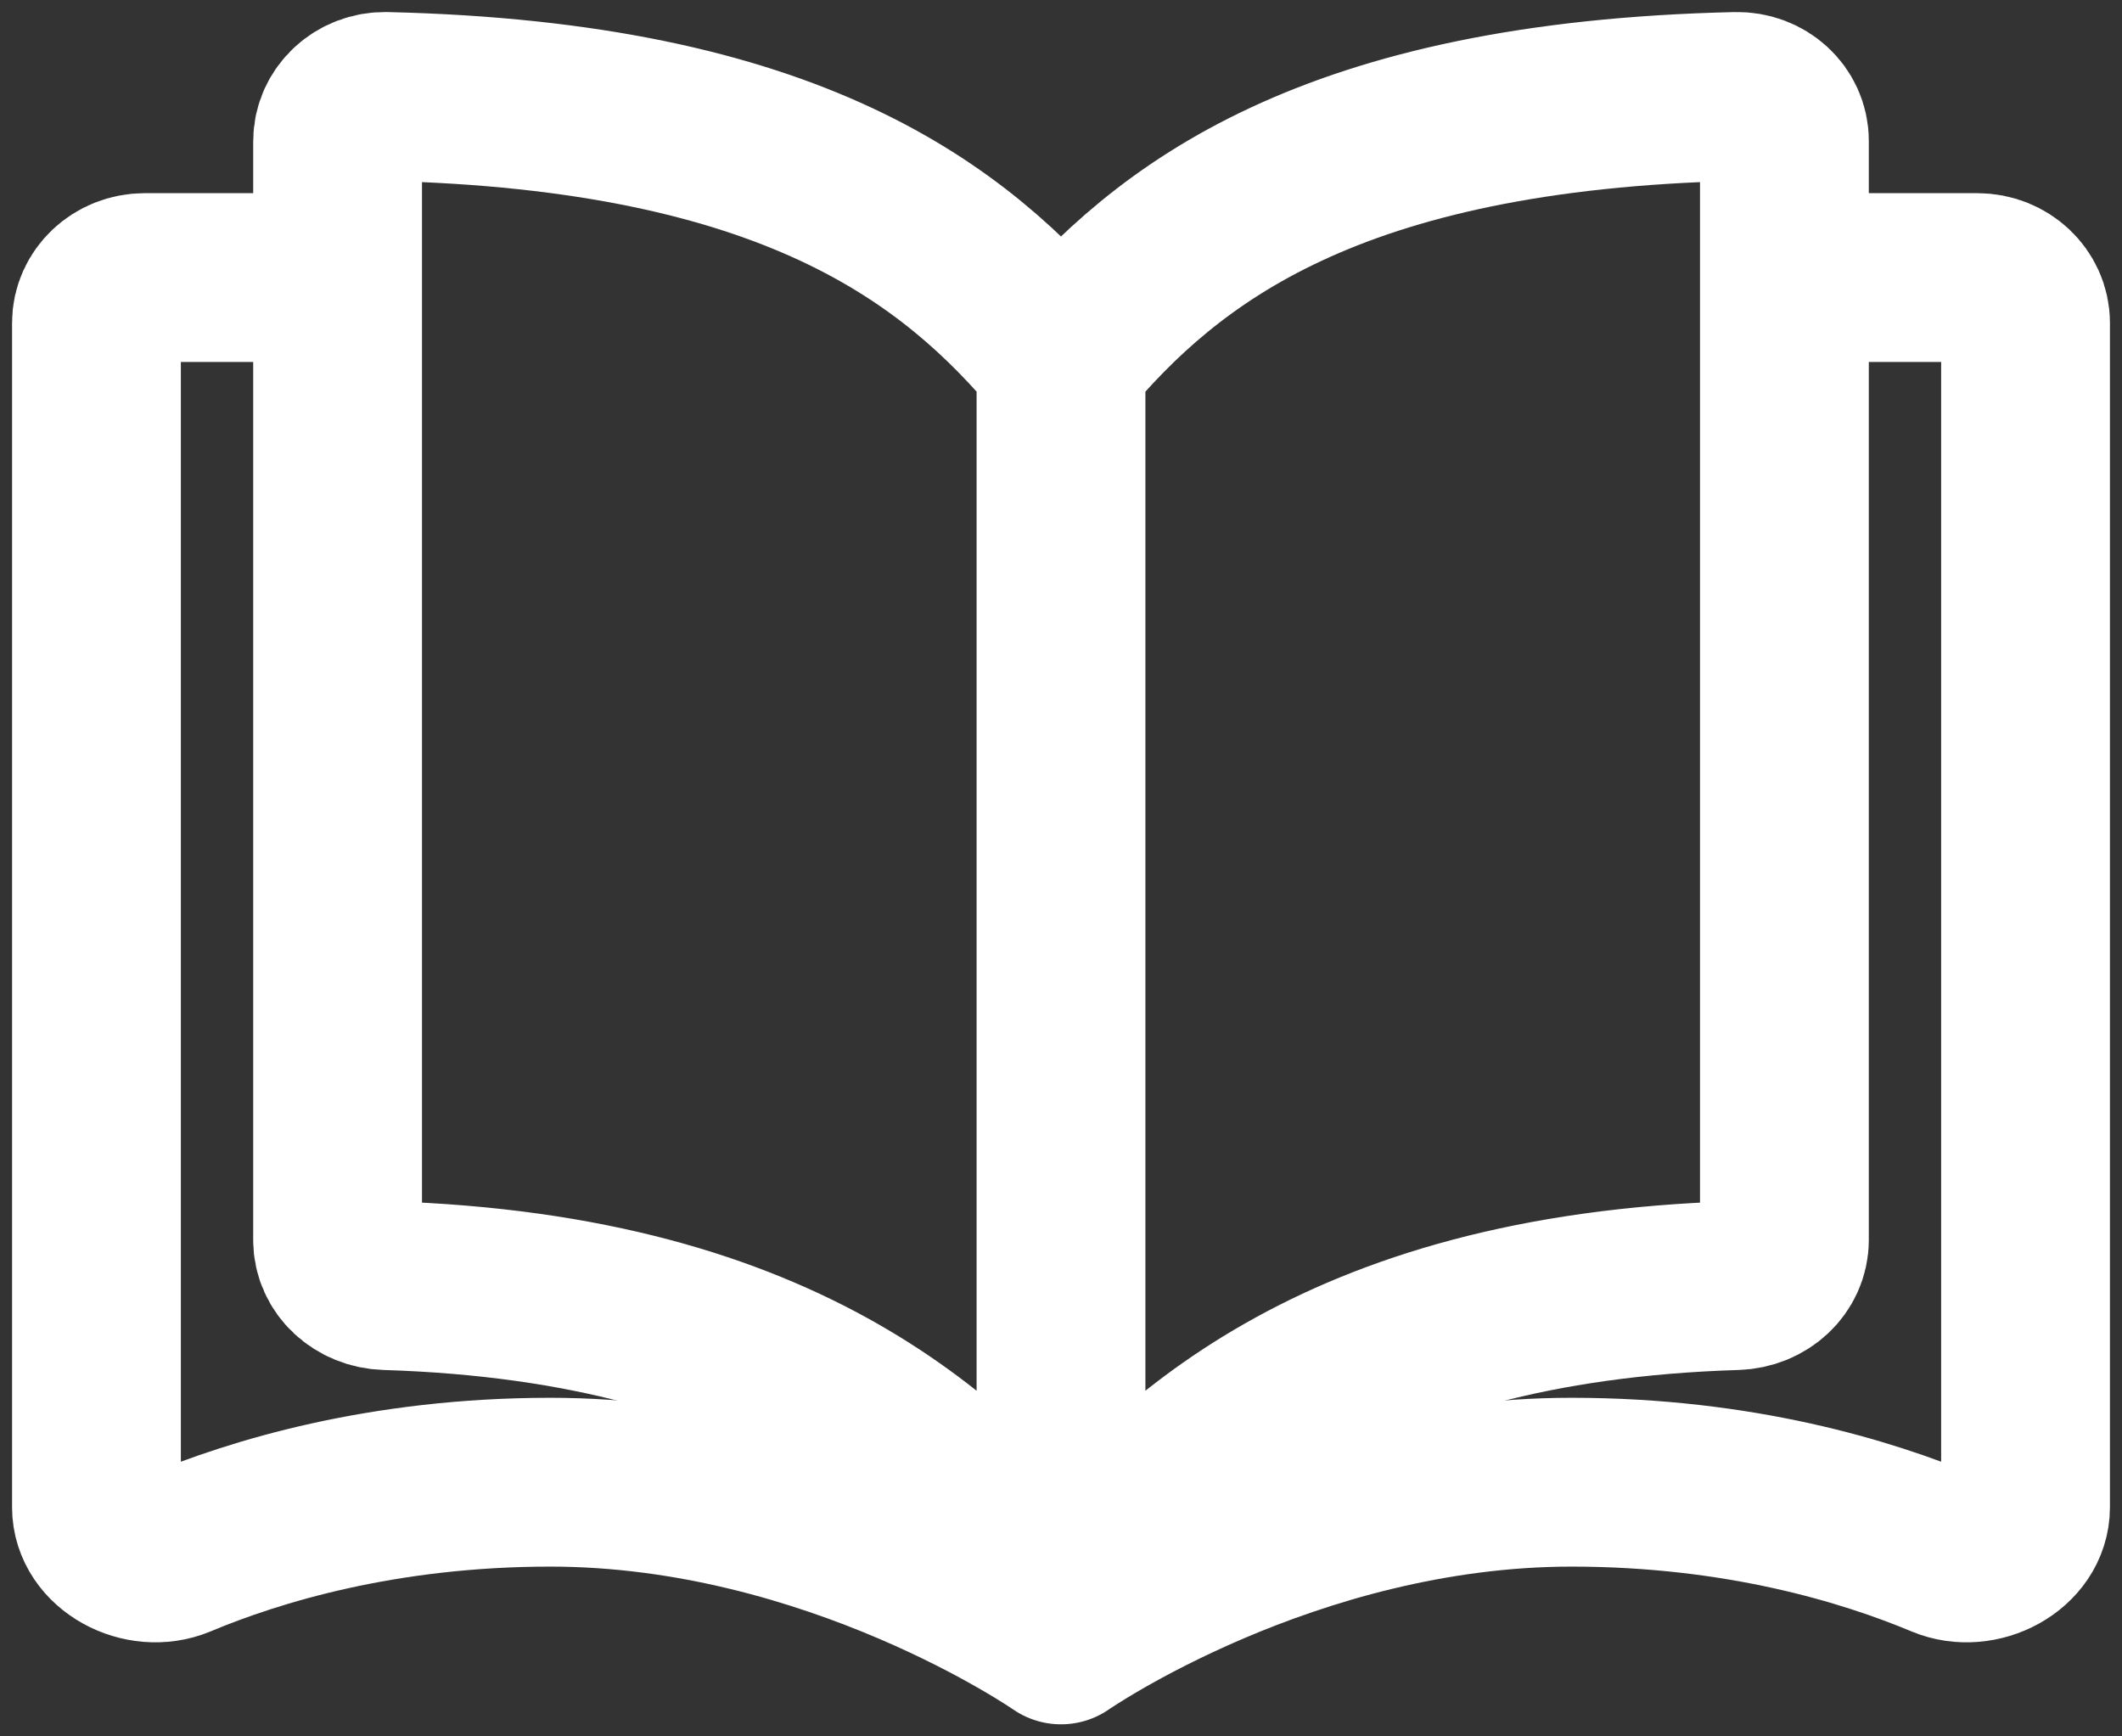 <svg width="44" height="36" viewBox="0 0 44 36" fill="none" xmlns="http://www.w3.org/2000/svg">
<rect x="0" y="0" width="44" height="36" fill="#333333" stroke="none"/>
<path d="M22 7.467C19.8 4.83 16.408 2.194 8.002 2C7.45 1.988 7 2.41 7 2.93C7 6.787 7 21.39 7 25.709C7 26.229 7.45 26.637 8.002 26.654C16.408 26.913 19.8 30.422 22 33.059M22 7.467C24.2 4.83 27.592 2.194 35.998 2C36.55 1.988 37 2.4 37 2.92C37 7.232 37 21.396 37 25.708C37 26.228 36.55 26.637 35.998 26.654C27.592 26.913 24.2 30.422 22 33.059M22 7.467V33.059" stroke="white" stroke-width="3.5" stroke-linejoin="round"/>
<path d="M36.471 5.755H41C41.552 5.755 42 6.176 42 6.696V31.249C42 32.011 41.047 32.517 40.307 32.208C38.717 31.542 36.063 30.73 32.588 30.73C26.706 30.73 22 34 22 34C22 34 17.294 30.73 11.412 30.73C7.937 30.73 5.283 31.542 3.693 32.208C2.953 32.517 2 32.011 2 31.249V6.696C2 6.176 2.448 5.755 3 5.755H7.529" stroke="white" stroke-width="3.5" stroke-linejoin="round"/>
</svg>
